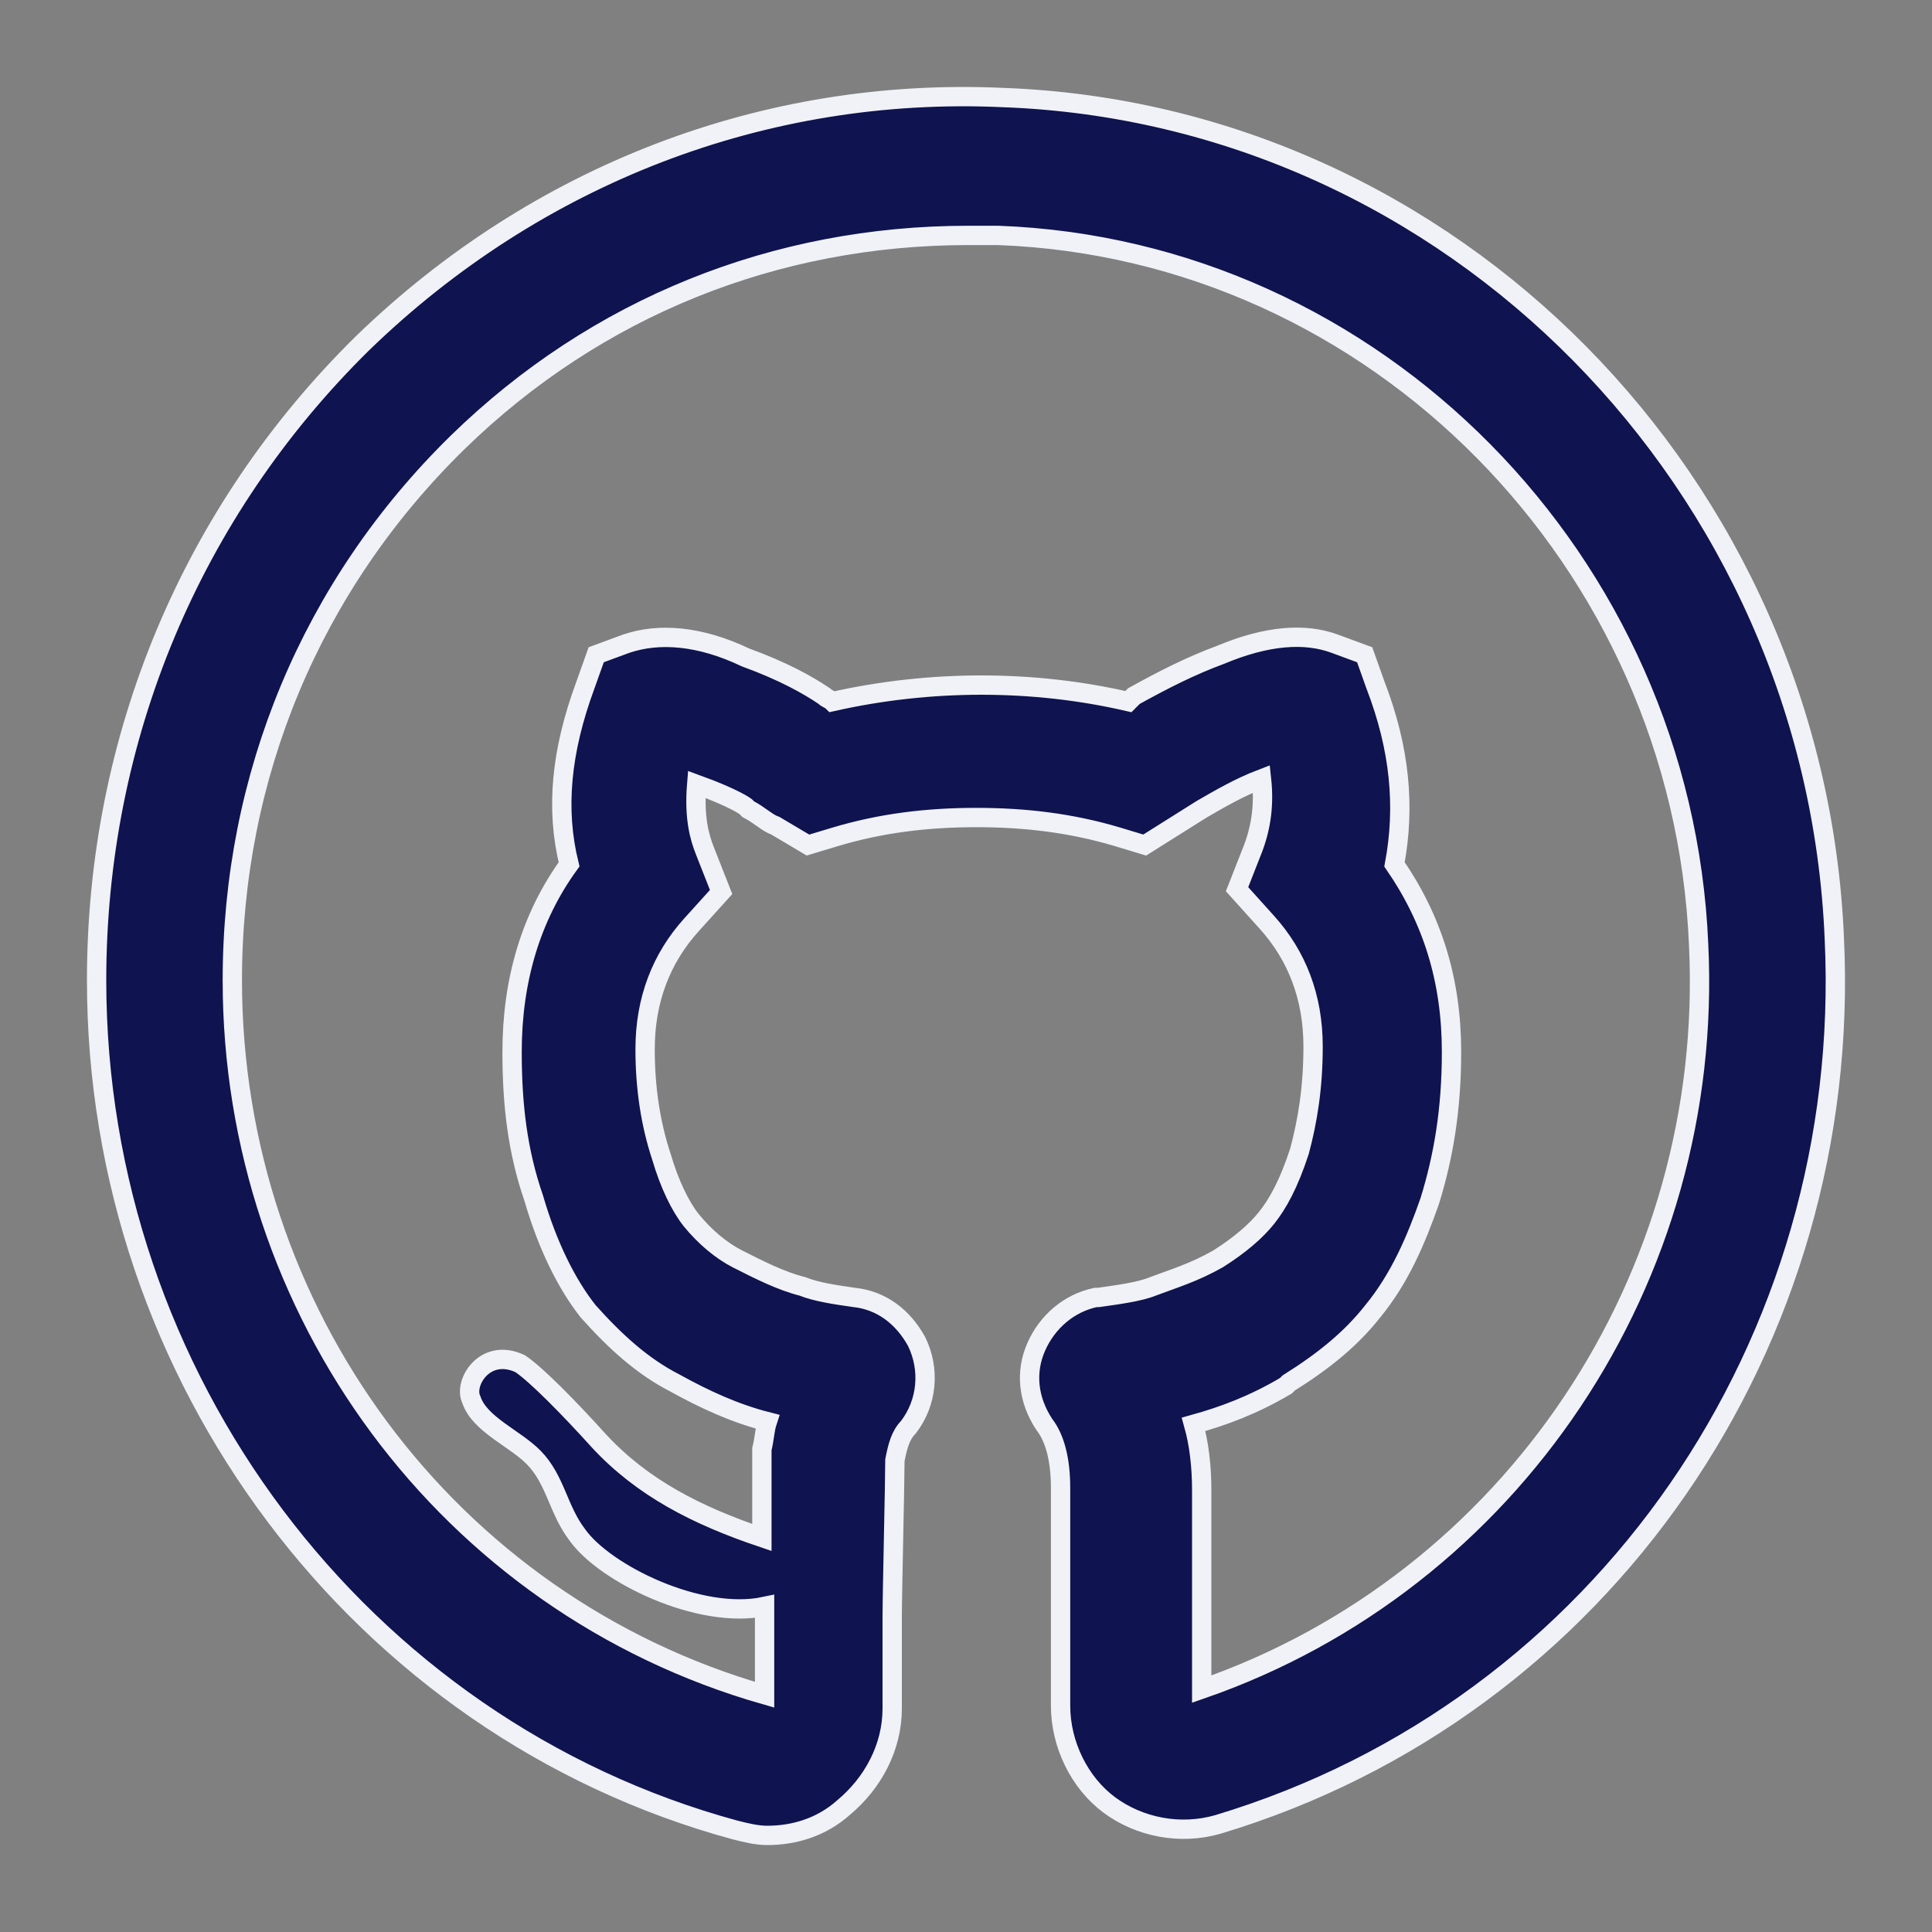 <svg width="20" height="20" viewBox="0 0 20 20" fill="none" xmlns="http://www.w3.org/2000/svg">
<rect x="0" y="0" width="20" height="20" fill="#808080" stroke="none"/>
<path d="M18.989 9.719C18.793 5.007 15.026 1.181 10.388 1.01C7.915 0.895 5.554 1.809 3.755 3.551C1.984 5.293 1 7.635 1 10.148C1 14.26 3.727 17.886 7.606 18.943C7.718 18.971 7.83 19 7.943 19C8.224 19 8.505 18.914 8.73 18.714C9.039 18.457 9.236 18.086 9.236 17.686V16.744C9.236 16.487 9.264 15.345 9.264 15.116C9.292 14.974 9.32 14.859 9.404 14.774C9.601 14.517 9.629 14.174 9.489 13.888C9.348 13.631 9.123 13.46 8.842 13.431C8.646 13.403 8.449 13.374 8.308 13.317C8.083 13.26 7.859 13.146 7.634 13.032C7.465 12.946 7.296 12.803 7.156 12.632C7.043 12.489 6.931 12.261 6.847 11.975C6.734 11.633 6.678 11.261 6.678 10.861C6.678 10.348 6.847 9.919 7.156 9.576L7.465 9.234L7.296 8.805C7.24 8.663 7.184 8.463 7.212 8.12C7.606 8.263 7.718 8.349 7.718 8.349L7.746 8.377C7.859 8.434 7.943 8.52 8.027 8.548L8.364 8.748L8.646 8.663C9.123 8.52 9.601 8.463 10.107 8.463C10.613 8.463 11.091 8.52 11.569 8.663L11.85 8.748L12.44 8.377C12.637 8.263 12.834 8.149 13.059 8.063C13.087 8.32 13.059 8.548 12.974 8.777L12.806 9.205L13.115 9.548C13.424 9.891 13.593 10.319 13.593 10.833C13.593 11.261 13.536 11.604 13.452 11.918C13.34 12.261 13.227 12.461 13.115 12.603C13.002 12.746 12.834 12.889 12.609 13.032C12.356 13.175 12.159 13.232 11.934 13.317C11.794 13.374 11.569 13.403 11.372 13.431H11.344C11.063 13.489 10.838 13.688 10.726 13.945C10.613 14.203 10.641 14.488 10.81 14.745C10.922 14.888 10.979 15.116 10.979 15.402V17.658C10.979 18.058 11.175 18.457 11.485 18.686C11.794 18.914 12.215 19 12.609 18.886C16.6 17.686 19.186 13.888 18.989 9.719ZM12.44 17.486V15.431C12.44 15.174 12.412 14.945 12.356 14.745C12.665 14.659 12.974 14.545 13.312 14.345L13.34 14.317C13.705 14.088 13.986 13.86 14.211 13.574C14.492 13.232 14.661 12.832 14.801 12.432C14.942 11.975 15.026 11.49 15.026 10.89C15.026 10.148 14.829 9.519 14.436 8.948C14.548 8.349 14.492 7.749 14.239 7.092L14.127 6.778L13.818 6.664C13.508 6.549 13.115 6.578 12.637 6.778C12.328 6.892 12.047 7.035 11.738 7.206L11.681 7.263C10.697 7.035 9.629 7.035 8.617 7.263C8.589 7.235 8.561 7.235 8.533 7.206C8.364 7.092 8.111 6.949 7.718 6.806C7.24 6.578 6.818 6.549 6.481 6.664L6.172 6.778L6.06 7.092C5.807 7.777 5.75 8.377 5.891 8.948C5.497 9.491 5.301 10.148 5.301 10.89C5.301 11.433 5.357 11.918 5.525 12.403C5.666 12.889 5.863 13.289 6.088 13.574C6.369 13.888 6.65 14.145 6.987 14.317C7.296 14.488 7.606 14.631 7.943 14.717C7.915 14.802 7.915 14.888 7.887 15.002V15.916C7.212 15.688 6.65 15.402 6.2 14.916C5.891 14.574 5.554 14.231 5.385 14.117C5.02 13.945 4.795 14.317 4.879 14.488C4.963 14.745 5.329 14.888 5.525 15.088C5.75 15.316 5.778 15.63 5.975 15.887C6.256 16.287 7.24 16.773 7.915 16.63V17.544C4.626 16.601 2.405 13.574 2.405 10.148C2.405 8.034 3.221 6.064 4.738 4.579C6.172 3.18 8.027 2.437 10.023 2.437H10.332C14.239 2.58 17.415 5.807 17.584 9.776C17.753 13.232 15.645 16.373 12.44 17.486Z" fill="#0F134F" stroke="#F0F2F7" stroke-width="0.2"/>
</svg>
